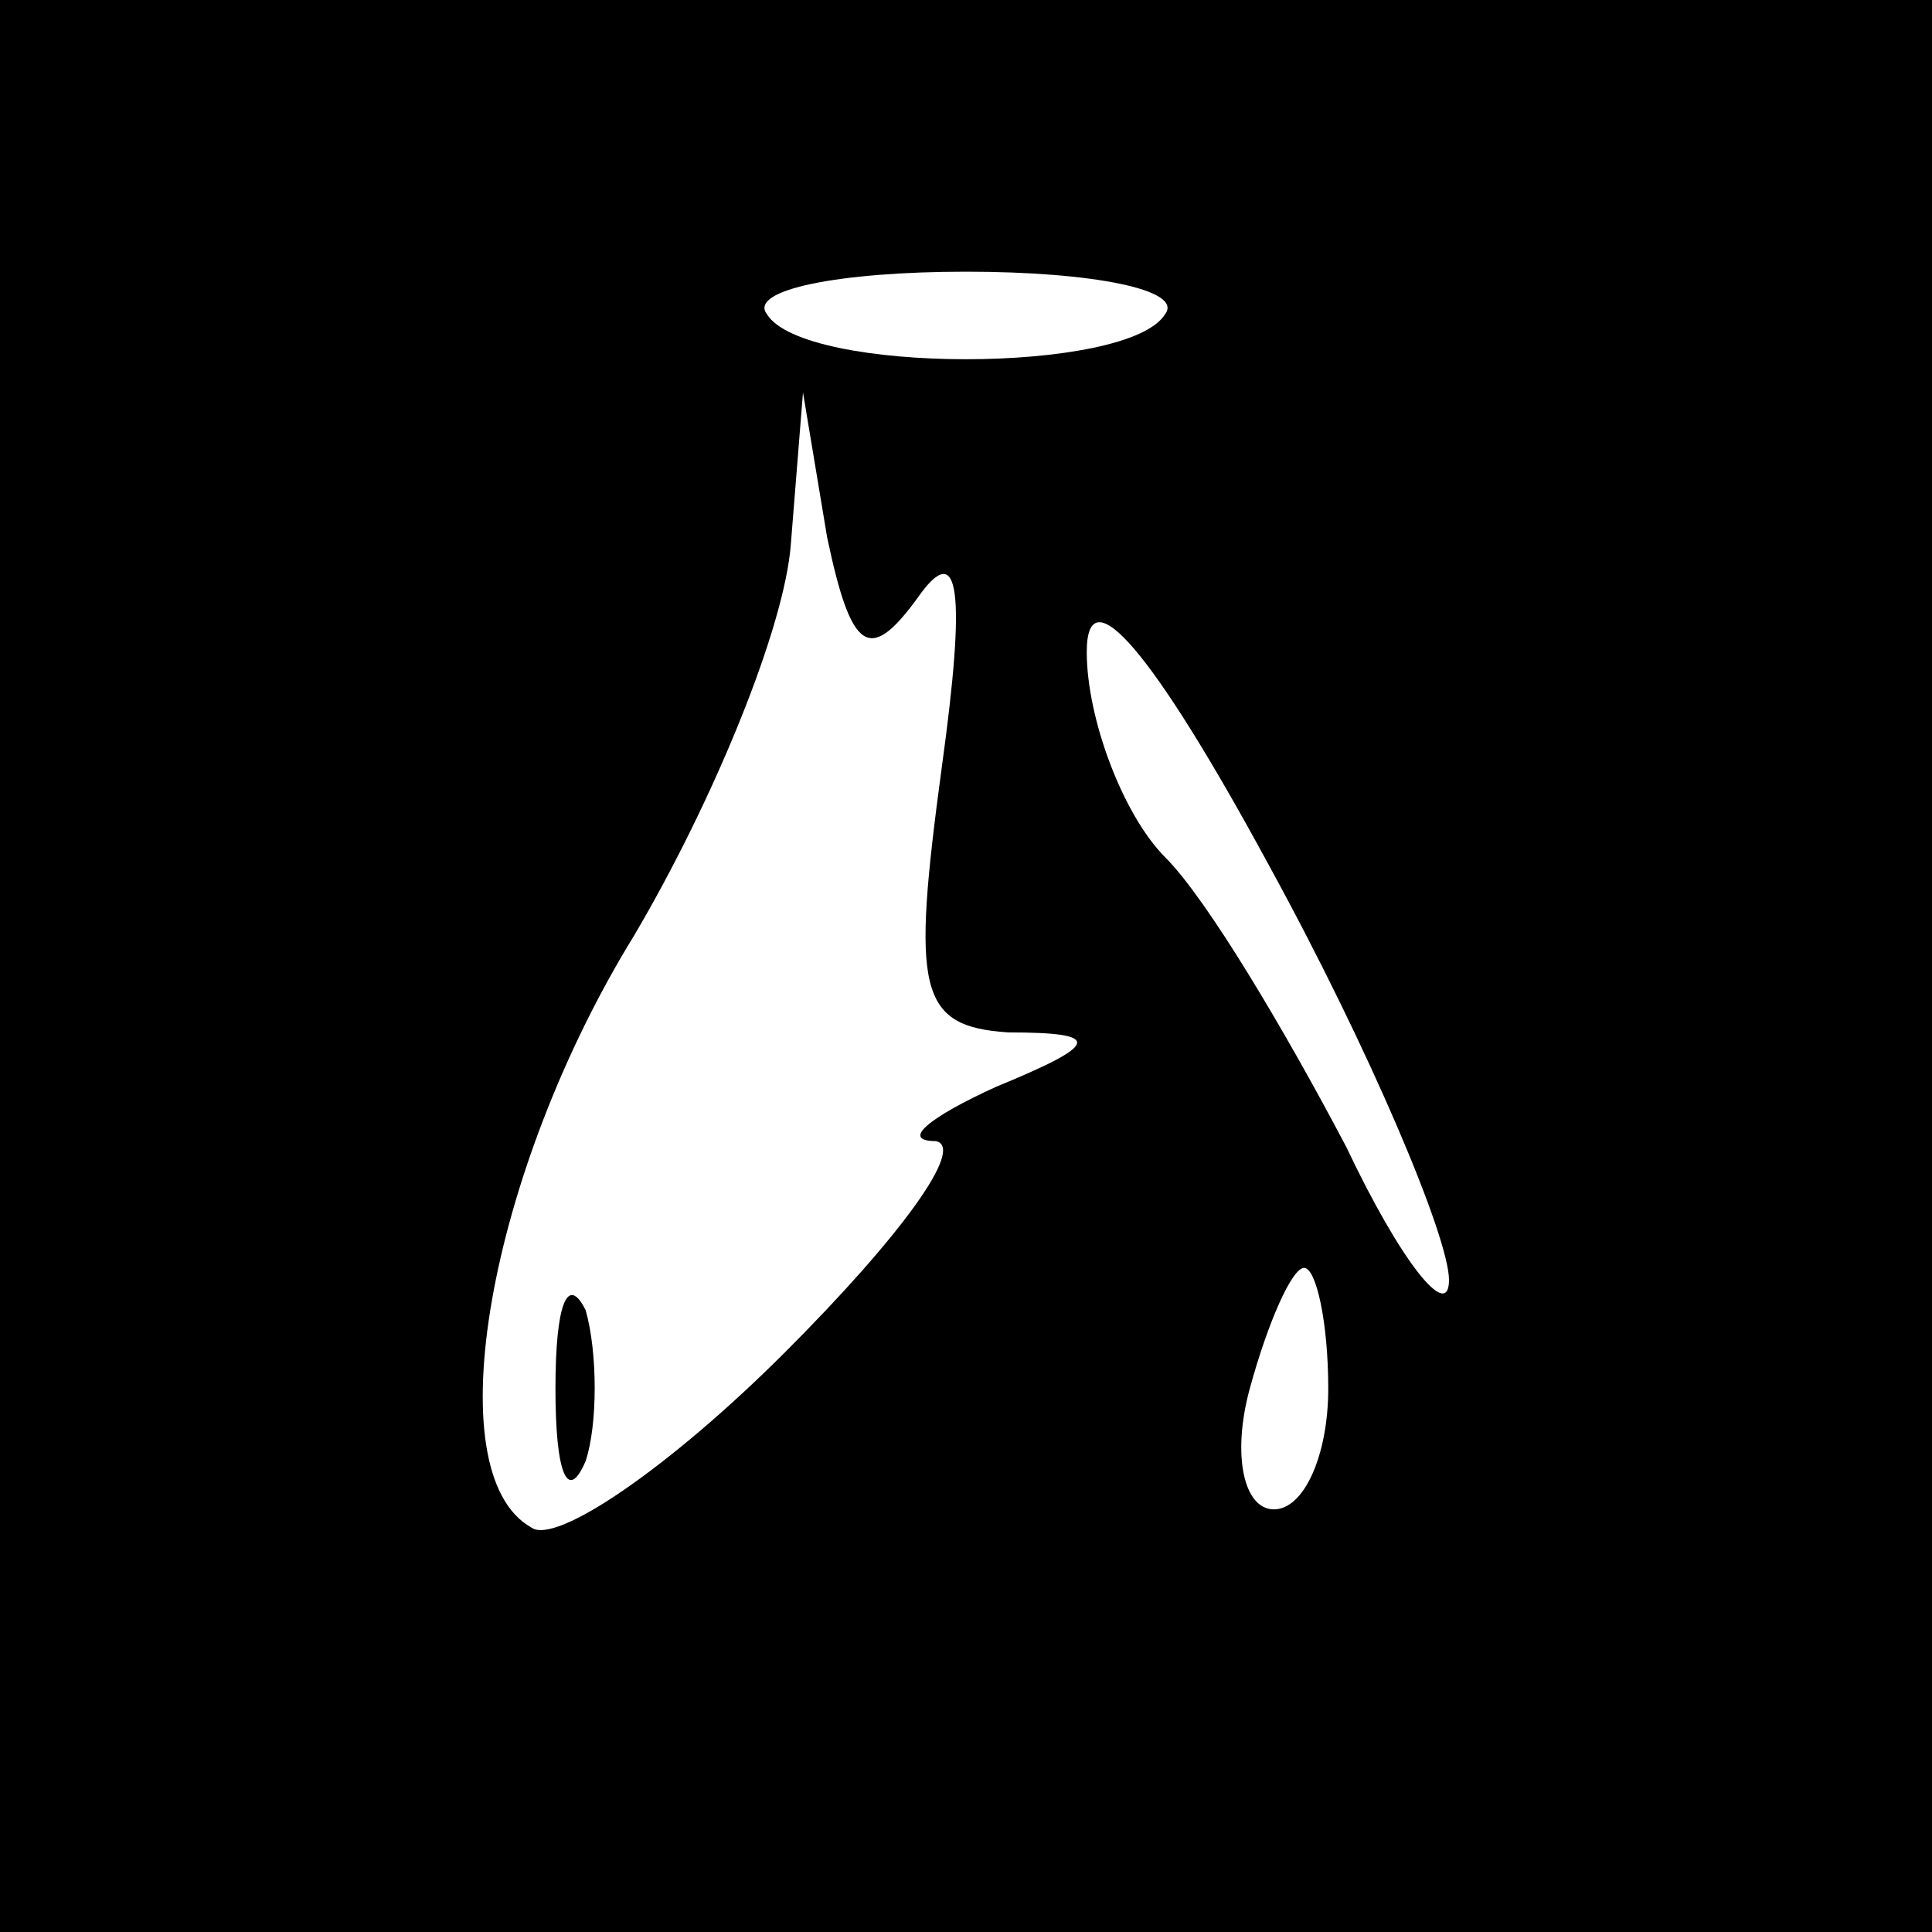 <?xml version="1.0" standalone="no"?>
<!DOCTYPE svg PUBLIC "-//W3C//DTD SVG 20010904//EN"
 "http://www.w3.org/TR/2001/REC-SVG-20010904/DTD/svg10.dtd">
<svg version="1.0" xmlns="http://www.w3.org/2000/svg"
 width="32pt" height="32pt" viewBox="0 0 32 32"
 preserveAspectRatio="xMidYMid meet">
<rect x="0" y="0" width="32" height="32" fill="#808080" stroke="none"/>
<g transform="translate(0,32) scale(0.1,-0.1)"
fill="#000000" stroke="none">
<path fill="#000000" stroke="none" d="M0 160 l0 -160 160 0 160 0 0 160 0
160 -160 0 -160 0 0 -160z"/>
<path fill="#ffffff" stroke="none" d="M193 268 c-6 -10 -60 -10 -66 0 -3 4
12 7 33 7 21 0 36 -3 33 -7z"/>
<path fill="#ffffff" stroke="none" d="M152 221 c7 10 8 1 4 -28 -5 -37 -4
-43 11 -44 16 0 15 -2 -2 -9 -11 -5 -16 -9 -10 -9 5 -1 -6 -16 -25 -35 -19
-19 -38 -32 -42 -29 -16 9 -7 59 17 98 13 22 25 51 26 65 l2 25 4 -24 c4 -19
7 -21 15 -10z"/>
<path fill="#ffffff" stroke="none" d="M240 108 c0 -7 -8 3 -17 22 -10 19 -23
41 -30 48 -7 7 -13 23 -13 34 0 13 11 0 30 -35 17 -31 30 -62 30 -69z"/>
<path fill="#ffffff" stroke="none" d="M220 90 c0 -11 -4 -20 -9 -20 -5 0 -7
9 -4 20 3 11 7 20 9 20 2 0 4 -9 4 -20z"/>
<path fill="#000000" stroke="none" d="M92 90 c0 -14 2 -19 5 -12 2 6 2 18 0
25 -3 6 -5 1 -5 -13z"/>
</g>
</svg>

